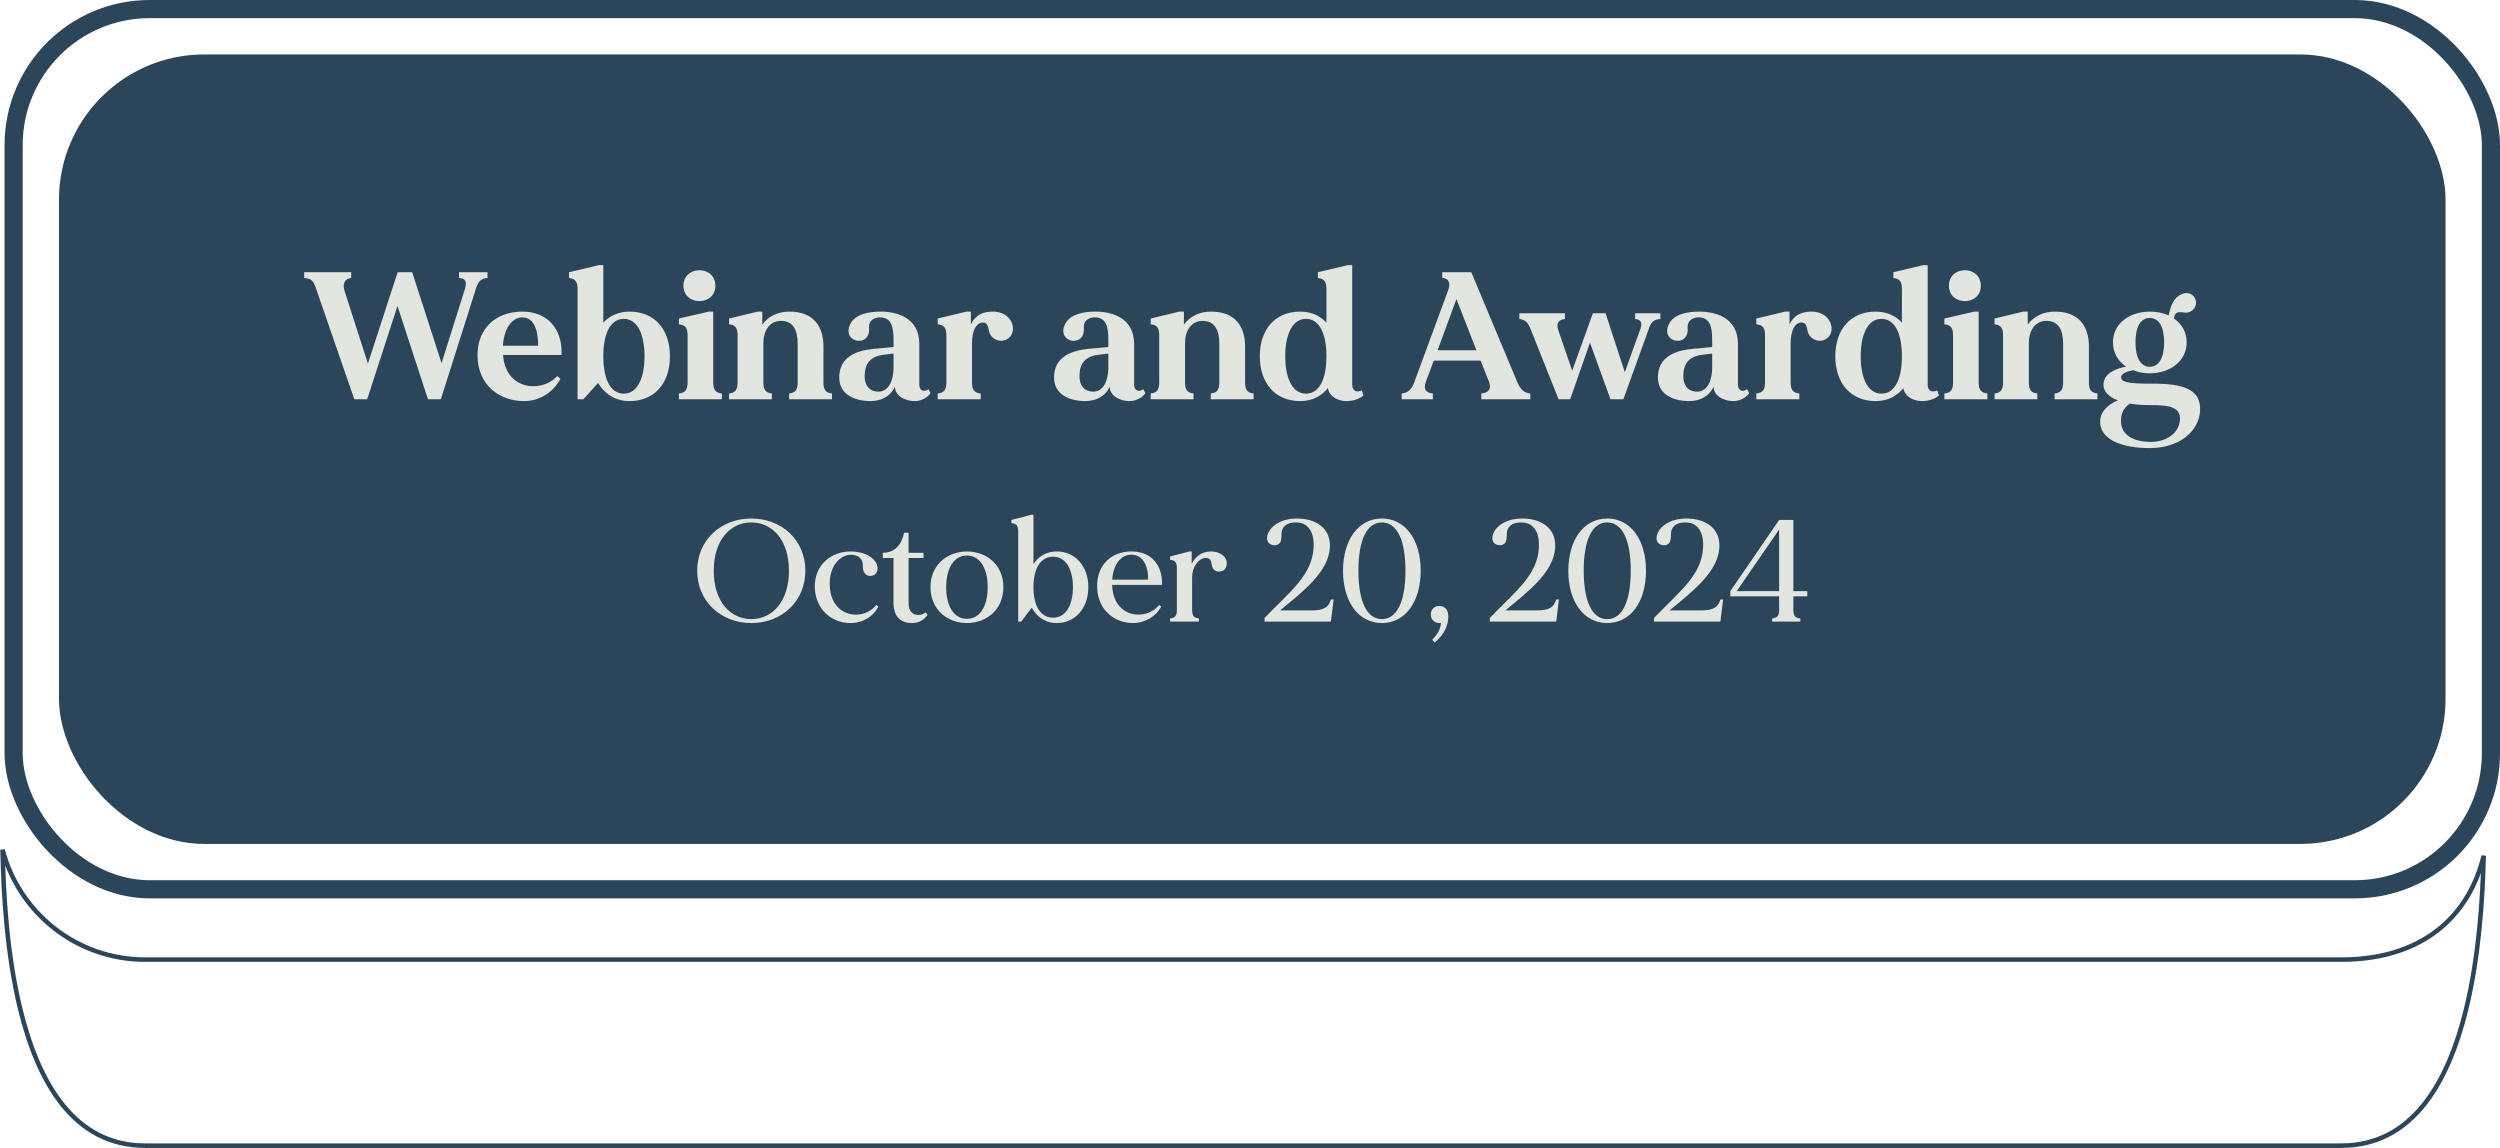 <svg width="551" height="253" viewBox="0 0 551 253" fill="none" xmlns="http://www.w3.org/2000/svg">
<path d="M4.486 222.508C1.501 210.352 0.751 196.951 0.563 187.276C4.223 201.217 16.911 211.5 32 211.5H516C525.561 211.5 532.958 208.774 538.269 204.187C542.909 200.178 545.923 194.777 547.408 188.61C547.176 198.16 546.364 210.902 543.514 222.508C541.522 230.621 538.545 238.133 534.111 243.608C529.692 249.065 523.828 252.5 516 252.5H32C24.172 252.5 18.308 249.065 13.889 243.608C9.455 238.133 6.478 230.621 4.486 222.508Z" stroke="#2B465B"/>
<rect x="3" y="2" width="546" height="194" rx="30" stroke="#2B465B" stroke-width="4"/>
<rect x="13" y="12" width="526" height="174" rx="32" fill="#2B465B"/>
<path d="M101.165 60H107.445V61.28C106.045 61.36 105.405 62 104.925 63.52L97.165 88H94.325L87.605 67.44L80.924 88H78.085L69.605 63.44C69.044 61.8 68.564 61.4 67.044 61.28V60H77.404V61.28C76.124 61.36 75.404 62.44 75.924 64.08L81.085 80.12L87.644 60H90.844L97.325 80.04L102.445 63.76C103.005 62 102.525 61.32 101.165 61.28V60ZM123.763 77.64V78.24C110.883 78.24 110.883 78.24 110.883 78.24C111.403 86.12 119.523 86.6 122.803 82.88L123.523 83.48C122.123 86.16 119.243 88.4 115.483 88.4C110.163 88.4 105.243 84.96 105.243 78.24C105.243 72.32 109.363 68.68 115.123 68.68C120.843 68.68 123.843 72.72 123.763 77.64ZM115.043 69.96C112.723 70.04 111.083 72.48 110.843 76.2H118.603C118.643 73.44 117.963 69.88 115.043 69.96ZM138.773 68.68C144.093 68.68 147.653 72.4 147.653 78.52C147.653 84.64 144.093 88.4 138.773 88.4C135.333 88.4 133.173 86.6 131.813 84.4L128.573 88H127.293V63.76C127.293 62.2 126.893 61.4 125.413 61.28V60L131.973 58.44H132.973V71.12C134.293 69.68 136.173 68.68 138.773 68.68ZM137.493 86.76C140.573 86.76 142.053 83.16 142.053 78.52C142.053 73.88 140.573 70.28 137.493 70.28C134.493 70.28 132.973 73.56 132.973 78.52C132.973 83.48 134.493 86.76 137.493 86.76ZM157.192 84.2C157.192 85.76 157.592 86.6 159.112 86.72V88H149.632V86.72C151.152 86.6 151.552 85.76 151.552 84.2V73.96C151.552 72.4 151.152 71.6 149.632 71.48V70.2L156.232 68.68H157.192V84.2ZM154.152 66.36C152.232 66.36 150.632 65.12 150.632 62.96C150.632 60.84 152.232 59.56 154.152 59.56C156.072 59.56 157.672 60.84 157.672 62.96C157.672 65.12 156.072 66.36 154.152 66.36ZM181.487 84.2C181.487 85.76 181.887 86.6 183.367 86.72V88H173.927V86.72C175.407 86.6 175.807 85.76 175.807 84.2V75.72C175.807 72.72 174.767 70.72 172.127 70.72C169.607 70.72 168.247 72.92 168.247 75.6V84.2C168.247 85.76 168.647 86.6 170.127 86.72V88H160.687V86.72C162.167 86.6 162.567 85.76 162.567 84.2V73.96C162.567 72.4 162.167 71.6 160.687 71.48V70.2L167.007 68.68H168.007V71.52C169.447 69.6 171.567 68.68 174.007 68.68C179.287 68.68 181.487 71.92 181.487 76.36V84.2ZM204.615 85.76L205.095 86.64C204.615 87.44 203.215 88.4 201.615 88.4C199.935 88.4 197.375 87.6 197.215 85.24C196.215 87.52 193.975 88.4 191.895 88.4C188.535 88.4 185.095 87.08 184.975 83.4C184.855 78.64 188.775 77.24 192.655 76.88C194.495 76.72 195.935 76.6 196.935 76.48C196.935 75.52 196.935 74.84 196.935 74.84C196.935 71.76 196.335 70.2 194.295 69.96C193.135 69.84 191.415 70.36 191.535 72.2C191.735 74.72 189.935 75.44 188.535 75C187.175 74.52 186.575 73.2 187.335 71.56C188.415 69.2 191.495 68.68 194.135 68.68C197.855 68.68 202.615 70.12 202.615 75.8V84.76C202.615 86.32 203.935 86.4 204.615 85.76ZM193.695 86.32C195.935 86.24 196.935 83.76 196.935 81.04C196.935 79.96 196.935 78.88 196.935 77.92C196.375 77.96 195.655 78.08 194.735 78.2C191.855 78.56 190.655 80.08 190.575 82.64C190.495 85.28 191.935 86.36 193.695 86.32ZM223.023 71.2C223.463 72.28 223.423 74.16 221.623 74.92C220.223 75.52 218.183 74.68 217.903 72.68C217.743 71.48 217.263 71.04 216.543 71.08C215.063 71.2 214.223 72.96 214.223 75.84V84.2C214.223 85.76 214.623 86.6 216.143 86.72V88H206.663V86.72C208.183 86.6 208.583 85.76 208.583 84.2V73.96C208.583 72.4 208.183 71.6 206.663 71.48V70.2L213.023 68.68H213.983V71.48C214.863 69.68 216.303 68.76 218.503 68.68C220.663 68.6 222.303 69.48 223.023 71.2ZM251.959 85.76L252.439 86.64C251.959 87.44 250.559 88.4 248.959 88.4C247.279 88.4 244.719 87.6 244.559 85.24C243.559 87.52 241.319 88.4 239.239 88.4C235.879 88.4 232.439 87.08 232.319 83.4C232.199 78.64 236.119 77.24 239.999 76.88C241.839 76.72 243.279 76.6 244.279 76.48C244.279 75.52 244.279 74.84 244.279 74.84C244.279 71.76 243.679 70.2 241.639 69.96C240.479 69.84 238.759 70.36 238.879 72.2C239.079 74.72 237.279 75.44 235.879 75C234.519 74.52 233.919 73.2 234.679 71.56C235.759 69.2 238.839 68.68 241.479 68.68C245.199 68.68 249.959 70.12 249.959 75.8V84.76C249.959 86.32 251.279 86.4 251.959 85.76ZM241.039 86.32C243.279 86.24 244.279 83.76 244.279 81.04C244.279 79.96 244.279 78.88 244.279 77.92C243.719 77.96 242.999 78.08 242.079 78.2C239.199 78.56 237.999 80.08 237.919 82.64C237.839 85.28 239.279 86.36 241.039 86.32ZM274.416 84.2C274.416 85.76 274.816 86.6 276.296 86.72V88H266.856V86.72C268.336 86.6 268.736 85.76 268.736 84.2V75.72C268.736 72.72 267.696 70.72 265.056 70.72C262.536 70.72 261.176 72.92 261.176 75.6V84.2C261.176 85.76 261.576 86.6 263.056 86.72V88H253.616V86.72C255.096 86.6 255.496 85.76 255.496 84.2V73.96C255.496 72.4 255.096 71.6 253.616 71.48V70.2L259.936 68.68H260.936V71.52C262.376 69.6 264.496 68.68 266.936 68.68C272.216 68.68 274.416 71.92 274.416 76.36V84.2ZM300.145 86.04L300.505 87.16C299.665 87.88 298.345 88.4 296.745 88.4C295.145 88.4 293.025 87.6 292.665 85.56C291.305 87.2 289.345 88.4 286.545 88.4C281.225 88.4 277.665 84.64 277.665 78.52C277.665 72.4 281.225 68.68 286.545 68.68C289.145 68.68 291.025 69.68 292.345 71.12V63.76C292.345 62.2 291.945 61.4 290.465 61.28V60L297.025 58.44H298.025V84.76C298.025 86.32 299.145 86.52 300.145 86.04ZM287.825 86.76C290.825 86.76 292.345 83.48 292.345 78.52C292.345 73.56 290.825 70.28 287.825 70.28C284.745 70.28 283.265 73.88 283.265 78.52C283.265 83.16 284.745 86.76 287.825 86.76ZM334.4 84.2C335.04 85.68 335.8 86.6 337.28 86.72V88H326.48V86.72C328.04 86.64 328.76 85.68 328.2 84.2L326.32 79.48H316L314.24 84.2C313.68 85.76 314.28 86.6 315.8 86.72V88H308.92V86.72C310.4 86.6 311.2 85.72 311.72 84.2L319.12 64.12C319.72 62.56 319.48 61.36 317.88 61.24V60H324.28L334.4 84.2ZM316.84 77.2H325.4L321 65.92L316.84 77.2ZM360.388 69.04H365.948V70.32C364.628 70.4 363.988 70.84 363.468 72.28L357.788 88H354.948L350.428 75.52L346.068 88H343.508L337.468 72.84C336.868 71.32 336.348 70.44 334.868 70.32V69.04H344.908V70.32C343.428 70.44 342.948 71.36 343.468 72.84L346.508 81.72L351.068 69.04H353.868L358.108 82.04L361.588 72.36C361.988 71.16 361.628 70.36 360.388 70.32V69.04ZM385.045 85.76L385.525 86.64C385.045 87.44 383.645 88.4 382.045 88.4C380.365 88.4 377.805 87.6 377.645 85.24C376.645 87.52 374.405 88.4 372.325 88.4C368.965 88.4 365.525 87.08 365.405 83.4C365.285 78.64 369.205 77.24 373.085 76.88C374.925 76.72 376.365 76.6 377.365 76.48C377.365 75.52 377.365 74.84 377.365 74.84C377.365 71.76 376.765 70.2 374.725 69.96C373.565 69.84 371.845 70.36 371.965 72.2C372.165 74.72 370.365 75.44 368.965 75C367.605 74.52 367.005 73.2 367.765 71.56C368.845 69.2 371.925 68.68 374.565 68.68C378.285 68.68 383.045 70.12 383.045 75.8V84.76C383.045 86.32 384.365 86.4 385.045 85.76ZM374.125 86.32C376.365 86.24 377.365 83.76 377.365 81.04C377.365 79.96 377.365 78.88 377.365 77.92C376.805 77.96 376.085 78.08 375.165 78.2C372.285 78.56 371.085 80.08 371.005 82.64C370.925 85.28 372.365 86.36 374.125 86.32ZM403.453 71.2C403.893 72.28 403.853 74.16 402.053 74.92C400.653 75.52 398.613 74.68 398.333 72.68C398.173 71.48 397.693 71.04 396.973 71.08C395.493 71.2 394.653 72.96 394.653 75.84V84.2C394.653 85.76 395.053 86.6 396.573 86.72V88H387.093V86.72C388.613 86.6 389.013 85.76 389.013 84.2V73.96C389.013 72.4 388.613 71.6 387.093 71.48V70.2L393.453 68.68H394.413V71.48C395.293 69.68 396.733 68.76 398.933 68.68C401.093 68.6 402.733 69.48 403.453 71.2ZM426.981 86.04L427.341 87.16C426.501 87.88 425.181 88.4 423.581 88.4C421.981 88.4 419.861 87.6 419.501 85.56C418.141 87.2 416.181 88.4 413.381 88.4C408.061 88.4 404.501 84.64 404.501 78.52C404.501 72.4 408.061 68.68 413.381 68.68C415.981 68.68 417.861 69.68 419.181 71.12V63.76C419.181 62.2 418.781 61.4 417.301 61.28V60L423.861 58.44H424.861V84.76C424.861 86.32 425.981 86.52 426.981 86.04ZM414.661 86.76C417.661 86.76 419.181 83.48 419.181 78.52C419.181 73.56 417.661 70.28 414.661 70.28C411.581 70.28 410.101 73.88 410.101 78.52C410.101 83.16 411.581 86.76 414.661 86.76ZM436.098 84.2C436.098 85.76 436.498 86.6 438.018 86.72V88H428.538V86.72C430.058 86.6 430.458 85.76 430.458 84.2V73.96C430.458 72.4 430.058 71.6 428.538 71.48V70.2L435.138 68.68H436.098V84.2ZM433.058 66.36C431.138 66.36 429.538 65.12 429.538 62.96C429.538 60.84 431.138 59.56 433.058 59.56C434.978 59.56 436.578 60.84 436.578 62.96C436.578 65.12 434.978 66.36 433.058 66.36ZM460.393 84.2C460.393 85.76 460.793 86.6 462.273 86.72V88H452.833V86.72C454.313 86.6 454.713 85.76 454.713 84.2V75.72C454.713 72.72 453.673 70.72 451.033 70.72C448.513 70.72 447.153 72.92 447.153 75.6V84.2C447.153 85.76 447.553 86.6 449.033 86.72V88H439.593V86.72C441.073 86.6 441.473 85.76 441.473 84.2V73.96C441.473 72.4 441.073 71.6 439.593 71.48V70.2L445.913 68.68H446.913V71.52C448.353 69.6 450.473 68.68 452.913 68.68C458.193 68.68 460.393 71.92 460.393 76.36V84.2ZM474.14 84.56C481.5 84.48 485.14 85.96 484.9 90.52C484.66 95.04 480.34 98.76 473.82 98.76C467.38 98.76 462.46 96.72 462.9 92.44C463.1 90.68 464.5 89.2 466.78 88.24C464.46 87.36 463.18 85.88 463.74 83.88C464.3 82.04 466.66 81.16 468.58 80.8C466.82 79.6 465.7 77.8 465.7 75.44C465.7 71.12 469.58 68.68 473.82 68.68C475.3 68.68 476.74 68.96 477.98 69.52C478.14 68.68 478.38 67.8 478.78 66.92C479.78 64.68 482.5 63.72 483.7 65.6C484.62 67.04 483.38 69.2 481.38 68.88C480.42 68.72 479.7 68.76 479.42 69.28C479.26 69.52 479.18 69.84 479.14 70.2C480.82 71.36 481.94 73.16 481.94 75.44C481.94 79.8 478.02 82.28 473.82 82.28C472.54 82.28 471.26 82.04 470.14 81.6C469.06 81.8 467.58 82.2 467.5 83.08C467.42 84.12 468.7 84.6 474.14 84.56ZM473.82 70.08C471.82 70.08 470.66 72 470.66 75.44C470.66 78.92 471.82 80.84 473.82 80.84C475.78 80.84 476.98 78.92 476.98 75.44C476.98 72 475.78 70.08 473.82 70.08ZM480.46 92.56C480.7 89.44 477.46 89.28 473.62 89.28C472.14 89.28 470.7 89.16 469.42 88.96C468.34 89.68 467.5 90.8 467.46 92.56C467.34 96.28 470.86 97.4 474.06 97.4C477.22 97.4 480.22 95.68 480.46 92.56Z" fill="#E2E6DF"/>
<path d="M165.595 114.28C172.347 114.28 177.499 119.08 177.499 125.8C177.499 132.488 172.347 137.32 165.595 137.32C158.843 137.32 153.659 132.488 153.659 125.8C153.659 119.08 158.843 114.28 165.595 114.28ZM165.595 136.456C170.171 136.456 173.883 132.616 173.883 125.8C173.883 118.952 170.171 115.144 165.595 115.144C161.019 115.144 157.307 118.952 157.307 125.8C157.307 132.616 161.019 136.456 165.595 136.456ZM193.154 133.32L193.602 133.672C192.514 135.816 190.274 137.32 187.458 137.32C183.202 137.32 179.586 134.216 179.586 129.192C179.586 124.424 183.266 121.544 187.394 121.544C190.082 121.544 192.13 122.44 193.09 124.04C193.634 124.968 193.57 126.44 192.354 126.856C191.362 127.208 190.082 126.568 190.178 124.808C190.274 123.176 189.09 122.12 187.298 122.28C184.898 122.504 182.658 125.032 182.882 129.192C183.234 136.264 190.37 136.936 193.154 133.32ZM204.026 134.952L204.442 135.528C203.738 136.52 202.618 137.32 201.018 137.32C198.714 137.32 196.922 136.104 196.922 132.84V122.984H194.554V121.832C197.242 121.832 198.746 120.008 199.258 117.416C199.642 117.416 200.25 117.416 200.25 117.416V121.832H203.546V122.984H200.25V132.84C200.25 134.248 200.698 135.112 201.626 135.4C202.554 135.72 203.386 135.432 204.026 134.952ZM213.114 121.544C217.37 121.544 221.146 124.424 221.146 129.416C221.146 134.408 217.37 137.32 213.114 137.32C208.858 137.32 205.082 134.408 205.082 129.416C205.082 124.424 208.858 121.544 213.114 121.544ZM213.114 136.392C215.994 136.392 217.69 133.576 217.69 129.416C217.69 125.256 215.994 122.44 213.114 122.44C210.234 122.44 208.538 125.256 208.538 129.416C208.538 133.576 210.234 136.392 213.114 136.392ZM232.957 121.544C236.765 121.544 239.869 124.584 239.869 129.416C239.869 134.248 236.765 137.32 232.957 137.32C230.173 137.32 228.445 135.784 227.389 133.928L225.085 137H224.413V117.192C224.413 115.944 224.093 115.4 222.909 115.304V114.6L227.229 113.448H227.773V124.328C228.829 122.728 230.461 121.544 232.957 121.544ZM232.125 136.136C234.941 136.136 236.477 133.288 236.477 129.416C236.477 125.544 234.941 122.696 232.125 122.696C229.309 122.696 227.773 125.32 227.773 129.416C227.773 133.512 229.309 136.136 232.125 136.136ZM256.108 128.712V128.904H245.1C245.1 129 245.1 129.096 245.132 129.192C245.484 136.264 252.684 136.936 255.468 133.32L255.916 133.704C254.828 135.816 252.396 137.32 249.676 137.32C245.452 137.32 241.804 134.216 241.804 129.192C241.804 124.328 245.1 121.544 249.356 121.544C253.996 121.544 256.172 124.776 256.108 128.712ZM249.292 122.248C247.052 122.28 245.356 124.392 245.132 127.752H253.036C253.132 124.904 251.948 122.216 249.292 122.248ZM270.294 123.528C270.55 124.392 270.262 125.544 269.366 125.864C268.31 126.216 267.158 125.832 267.03 124.264C266.902 123.08 266.262 122.856 265.366 123.016C264.086 123.24 262.742 124.968 262.742 127.272V134.408C262.742 135.656 263.062 136.2 264.246 136.296V137H257.878V136.296C259.062 136.2 259.382 135.656 259.382 134.408V125.288C259.382 124.04 259.062 123.464 257.878 123.368V122.664L262.134 121.544H262.646V124.264C263.542 122.504 264.982 121.576 266.838 121.544C268.342 121.512 269.846 122.184 270.294 123.528ZM293.326 132.136H293.934L293.326 137H278.702V136.2C284.654 130.056 289.166 126.728 289.518 120.68C289.71 117.384 288.398 115.24 285.806 115.144C283.566 115.048 282.446 116.168 282.446 117.608C282.446 118.92 282.318 119.528 281.838 119.88C281.038 120.488 279.758 120.072 279.438 119.4C279.022 118.536 279.406 117.544 279.822 116.904C280.718 115.528 282.766 114.28 285.806 114.28C289.934 114.28 293.358 116.328 293.102 120.68C292.814 126.088 287.086 130.44 282.126 134.536H289.006C291.95 134.536 292.814 133.768 293.326 132.136ZM304.579 114.28C309.635 114.28 313.123 118.856 313.123 125.8C313.123 132.744 309.635 137.32 304.579 137.32C299.491 137.32 296.003 132.744 296.003 125.8C296.003 118.856 299.491 114.28 304.579 114.28ZM304.579 136.456C307.811 136.456 309.763 132.712 309.763 125.8C309.763 118.856 307.811 115.144 304.579 115.144C301.315 115.144 299.395 118.856 299.395 125.8C299.395 132.712 301.315 136.456 304.579 136.456ZM317.282 133.544C318.338 133.544 319.17 134.344 319.202 135.688C319.266 138.568 317.506 140.584 316.194 141.608L315.65 141.032C317.058 139.528 317.442 138.6 317.602 137.32C317.57 137.32 317.282 137.32 317.282 137.32C316.226 137.32 315.362 136.648 315.362 135.432C315.362 134.216 316.226 133.544 317.282 133.544ZM342.982 132.136H343.59L342.982 137H328.358V136.2C334.31 130.056 338.822 126.728 339.174 120.68C339.366 117.384 338.054 115.24 335.462 115.144C333.222 115.048 332.102 116.168 332.102 117.608C332.102 118.92 331.974 119.528 331.494 119.88C330.694 120.488 329.414 120.072 329.094 119.4C328.678 118.536 329.062 117.544 329.478 116.904C330.374 115.528 332.422 114.28 335.462 114.28C339.59 114.28 343.014 116.328 342.758 120.68C342.47 126.088 336.742 130.44 331.782 134.536H338.662C341.606 134.536 342.47 133.768 342.982 132.136ZM354.235 114.28C359.291 114.28 362.779 118.856 362.779 125.8C362.779 132.744 359.291 137.32 354.235 137.32C349.147 137.32 345.659 132.744 345.659 125.8C345.659 118.856 349.147 114.28 354.235 114.28ZM354.235 136.456C357.467 136.456 359.419 132.712 359.419 125.8C359.419 118.856 357.467 115.144 354.235 115.144C350.971 115.144 349.051 118.856 349.051 125.8C349.051 132.712 350.971 136.456 354.235 136.456ZM379.17 132.136H379.778L379.17 137H364.546V136.2C370.498 130.056 375.01 126.728 375.362 120.68C375.554 117.384 374.242 115.24 371.65 115.144C369.41 115.048 368.29 116.168 368.29 117.608C368.29 118.92 368.162 119.528 367.682 119.88C366.882 120.488 365.602 120.072 365.282 119.4C364.866 118.536 365.25 117.544 365.666 116.904C366.562 115.528 368.61 114.28 371.65 114.28C375.778 114.28 379.202 116.328 378.946 120.68C378.658 126.088 372.93 130.44 367.97 134.536H374.85C377.794 134.536 378.658 133.768 379.17 132.136ZM398.327 131.432H395.255V134.376C395.255 135.624 395.575 136.2 396.791 136.296V137H390.583V136.296C391.799 136.2 392.119 135.624 392.119 134.376V131.432H381.367V130.28L392.119 114.6H395.255V130.28H398.327V131.432ZM382.775 130.28H392.119V116.712L382.775 130.28Z" fill="#E2E6DF"/>
</svg>
